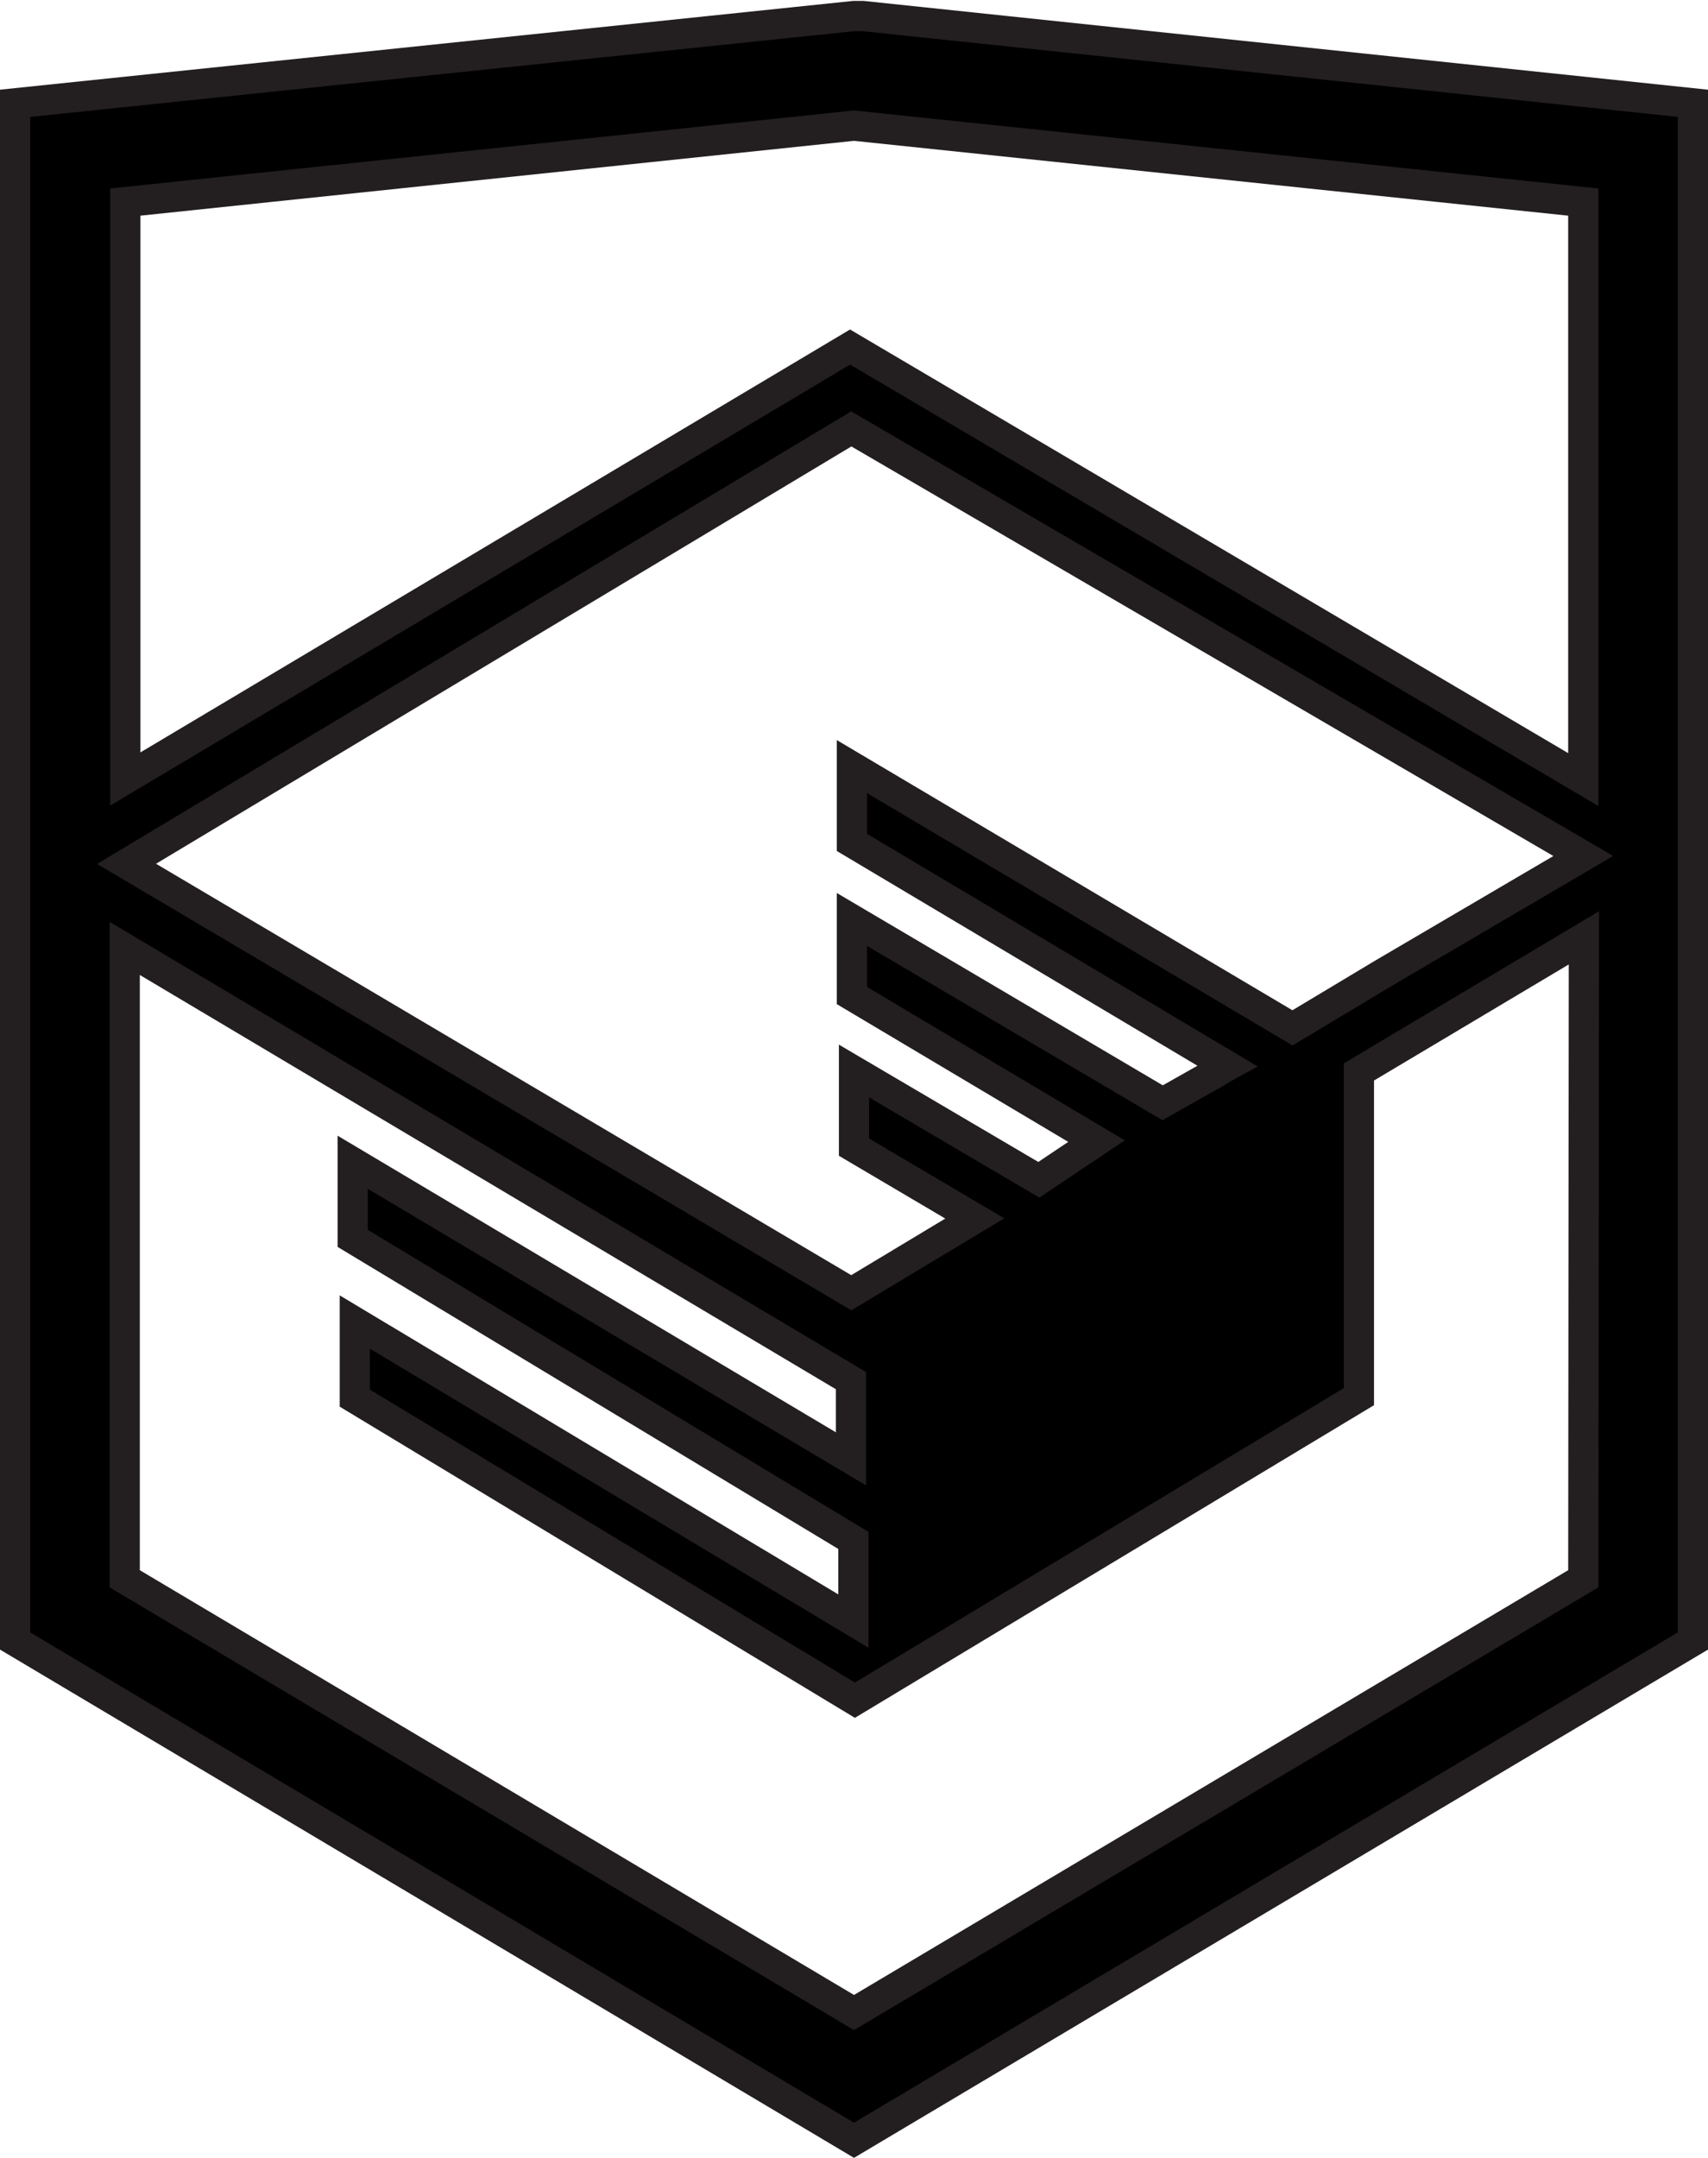 <svg xmlns="http://www.w3.org/2000/svg" viewBox="0 0 56.56 71.44"><title>logo-developer</title><path d="M28.57.53l-.29,0L.5,3.42V54.33L28.28,70.86,56.06,54.33V3.42ZM52.43,52.27,28.28,66.63,4.13,52.27V31.4L28.18,45.71l0,2.59-16.5-9.82,0,2.52L28.26,51l0,2.67L11.75,43.77l0,2.52,16.56,10L45,46.24V43.71h0V35.49l7.45-4.44Zm0-23.93L45.8,32.23l-3,1.8L28.21,25.38l0,2.51,12.43,7.4-.11.06-.26.16-1.77,1L28.21,30.44l0,2.52,8.1,4.82-1.91,1.28,0,0-6.12-3.6,0,2.52,4,2.36-4.09,2.46L4.19,28.6l24-14.4h0Zm0-2.53L28.15,11.49h0l-24,14.3V6.69L28.28,4.16,52.43,6.69Z" style="stroke:#231f20;stroke-miterlimit:10"/></svg>